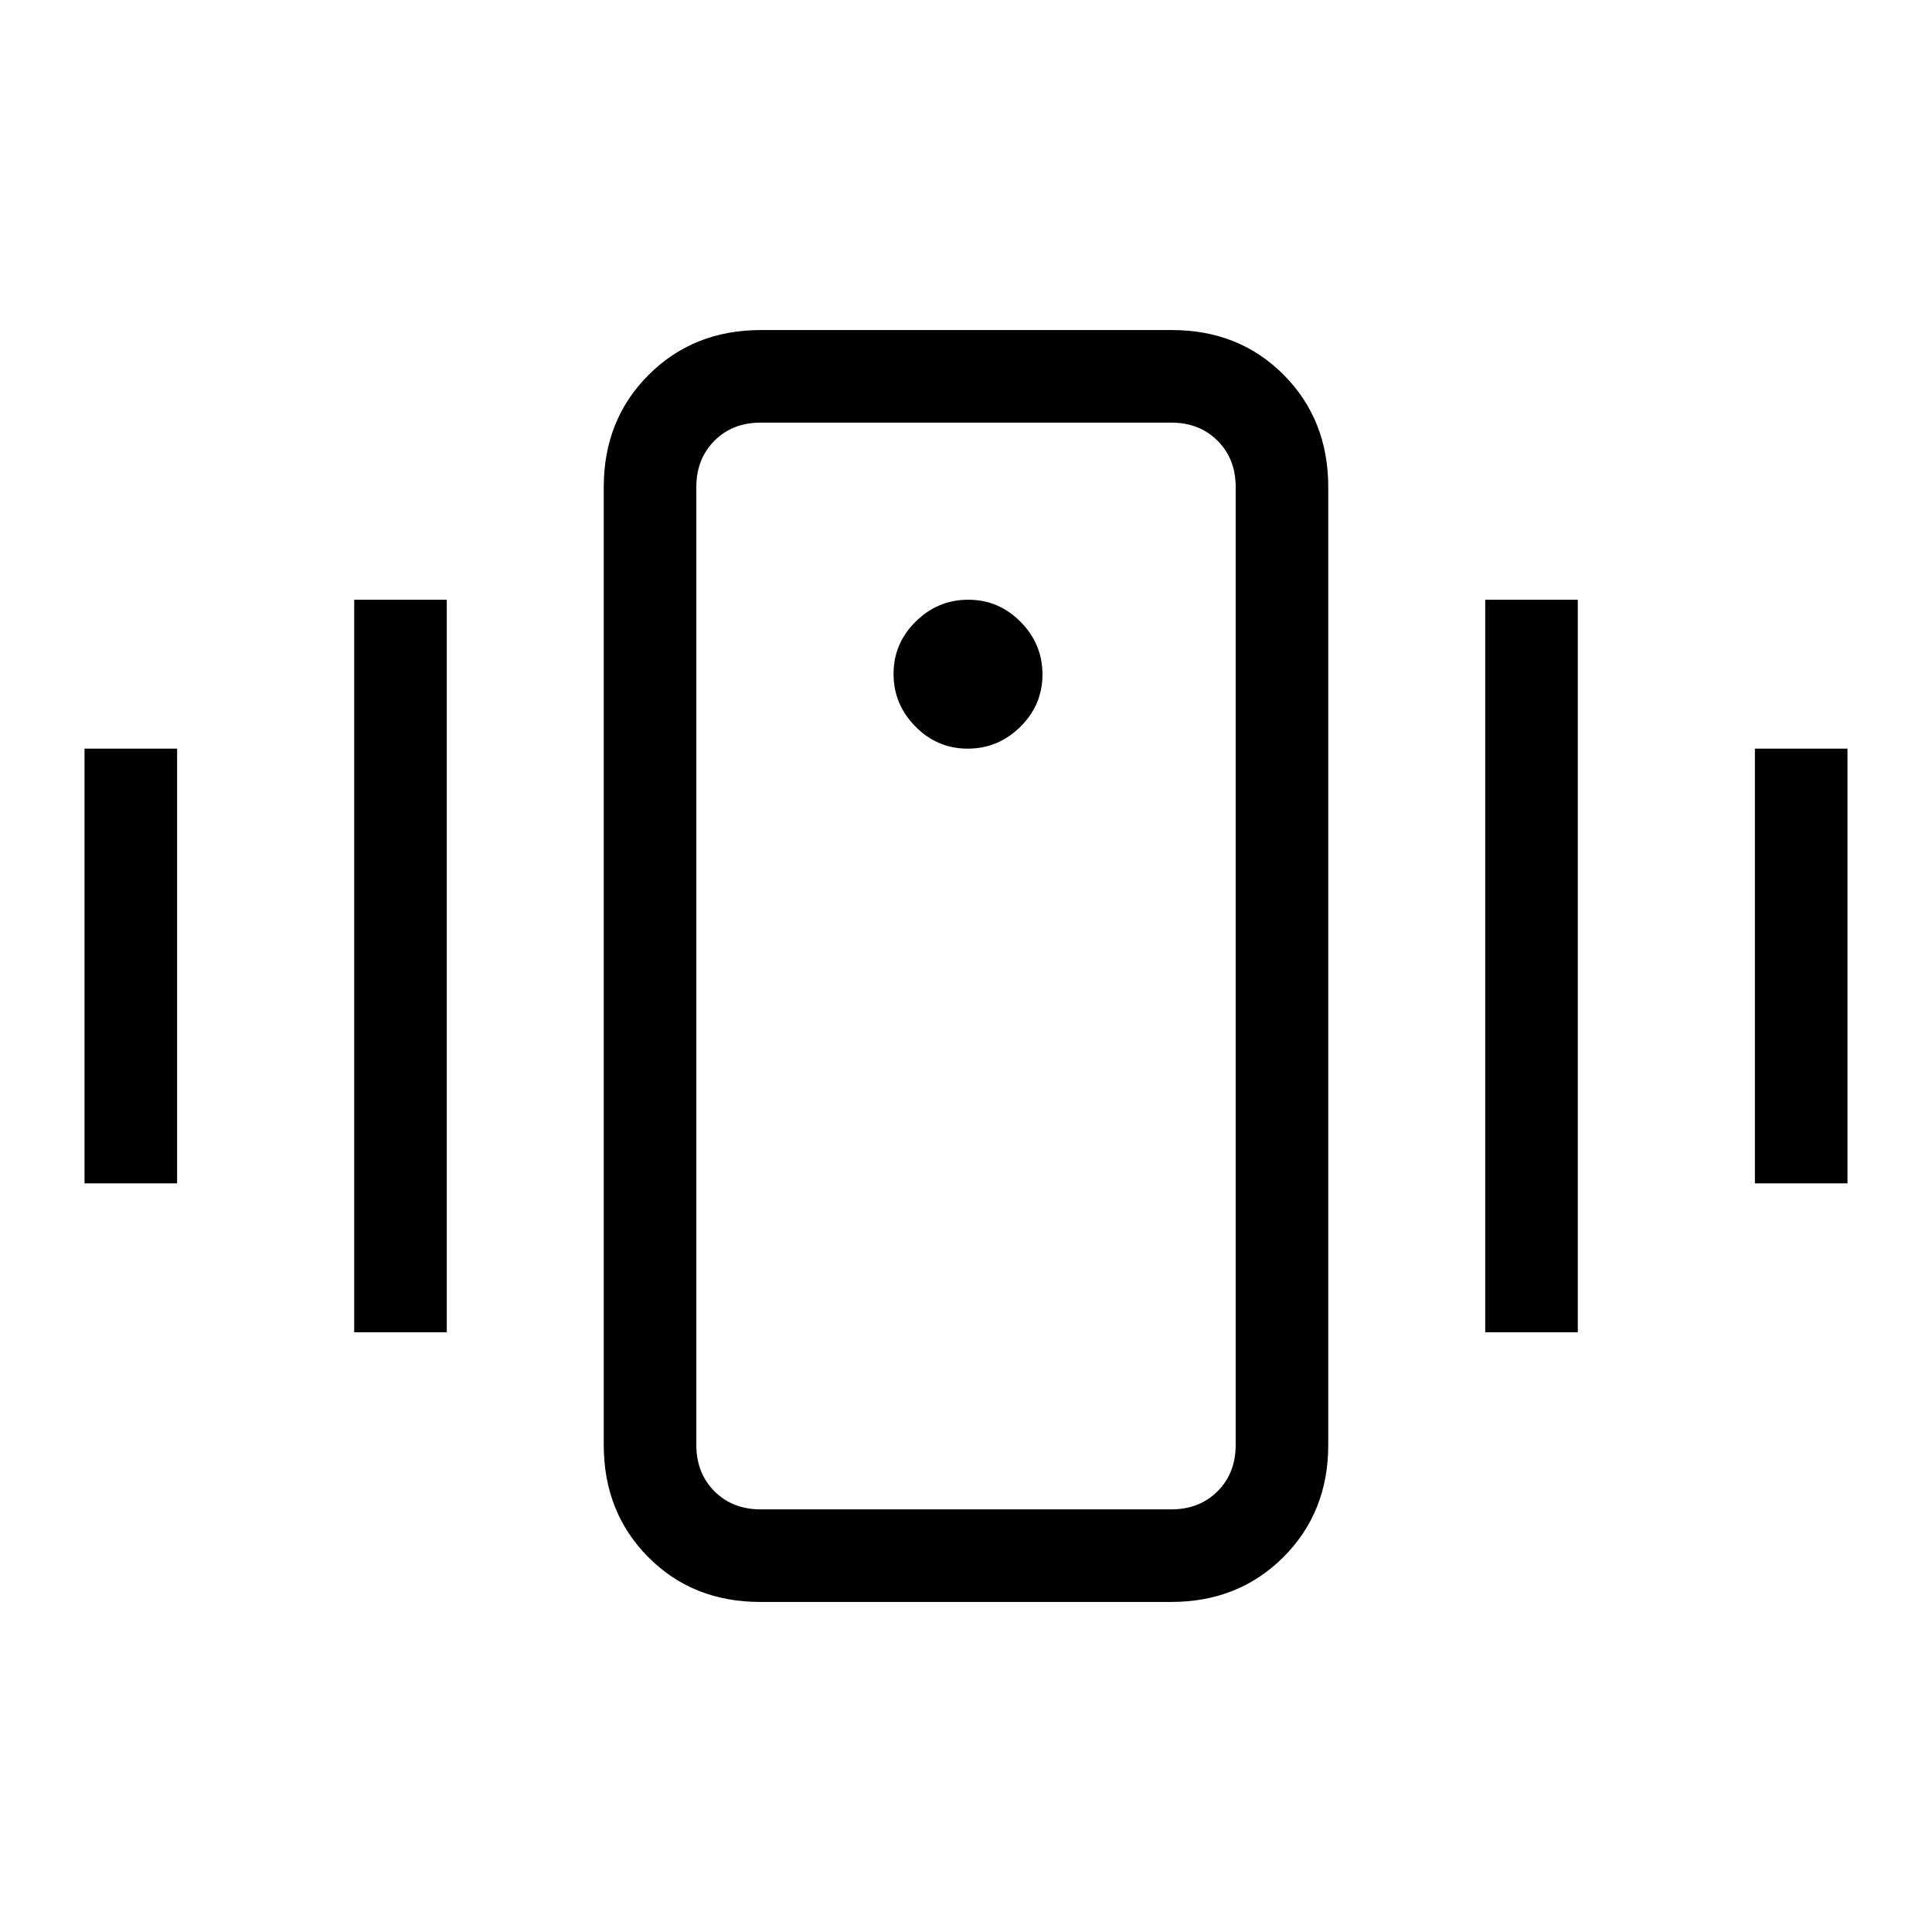 <svg xmlns="http://www.w3.org/2000/svg" height="20" viewBox="0 -960 960 960" width="20"><path d="M377.72-164q-33.47 0-55.59-22.27Q300-208.55 300-242v-476q0-33.45 22.29-55.72Q344.58-796 378.06-796h204.22q33.47 0 55.6 22.28Q660-751.45 660-718v476q0 33.45-22.29 55.73Q615.42-164 581.94-164H377.72ZM614-242v-476q0-14-9-23t-23-9H378q-14 0-23 9t-9 23v476q0 14 9 23t23 9h204q14 0 23-9t9-23ZM480.86-588Q496-588 507-598.86t11-26Q518-640 507.14-651t-26-11Q466-662 455-651.14t-11 26Q444-610 454.86-599t26 11ZM42-372v-216h46v216H42Zm134 74v-364h46v364h-46Zm696-74v-216h46v216h-46Zm-134 74v-364h46v364h-46Zm-392 56v32-540 508Z"/></svg>